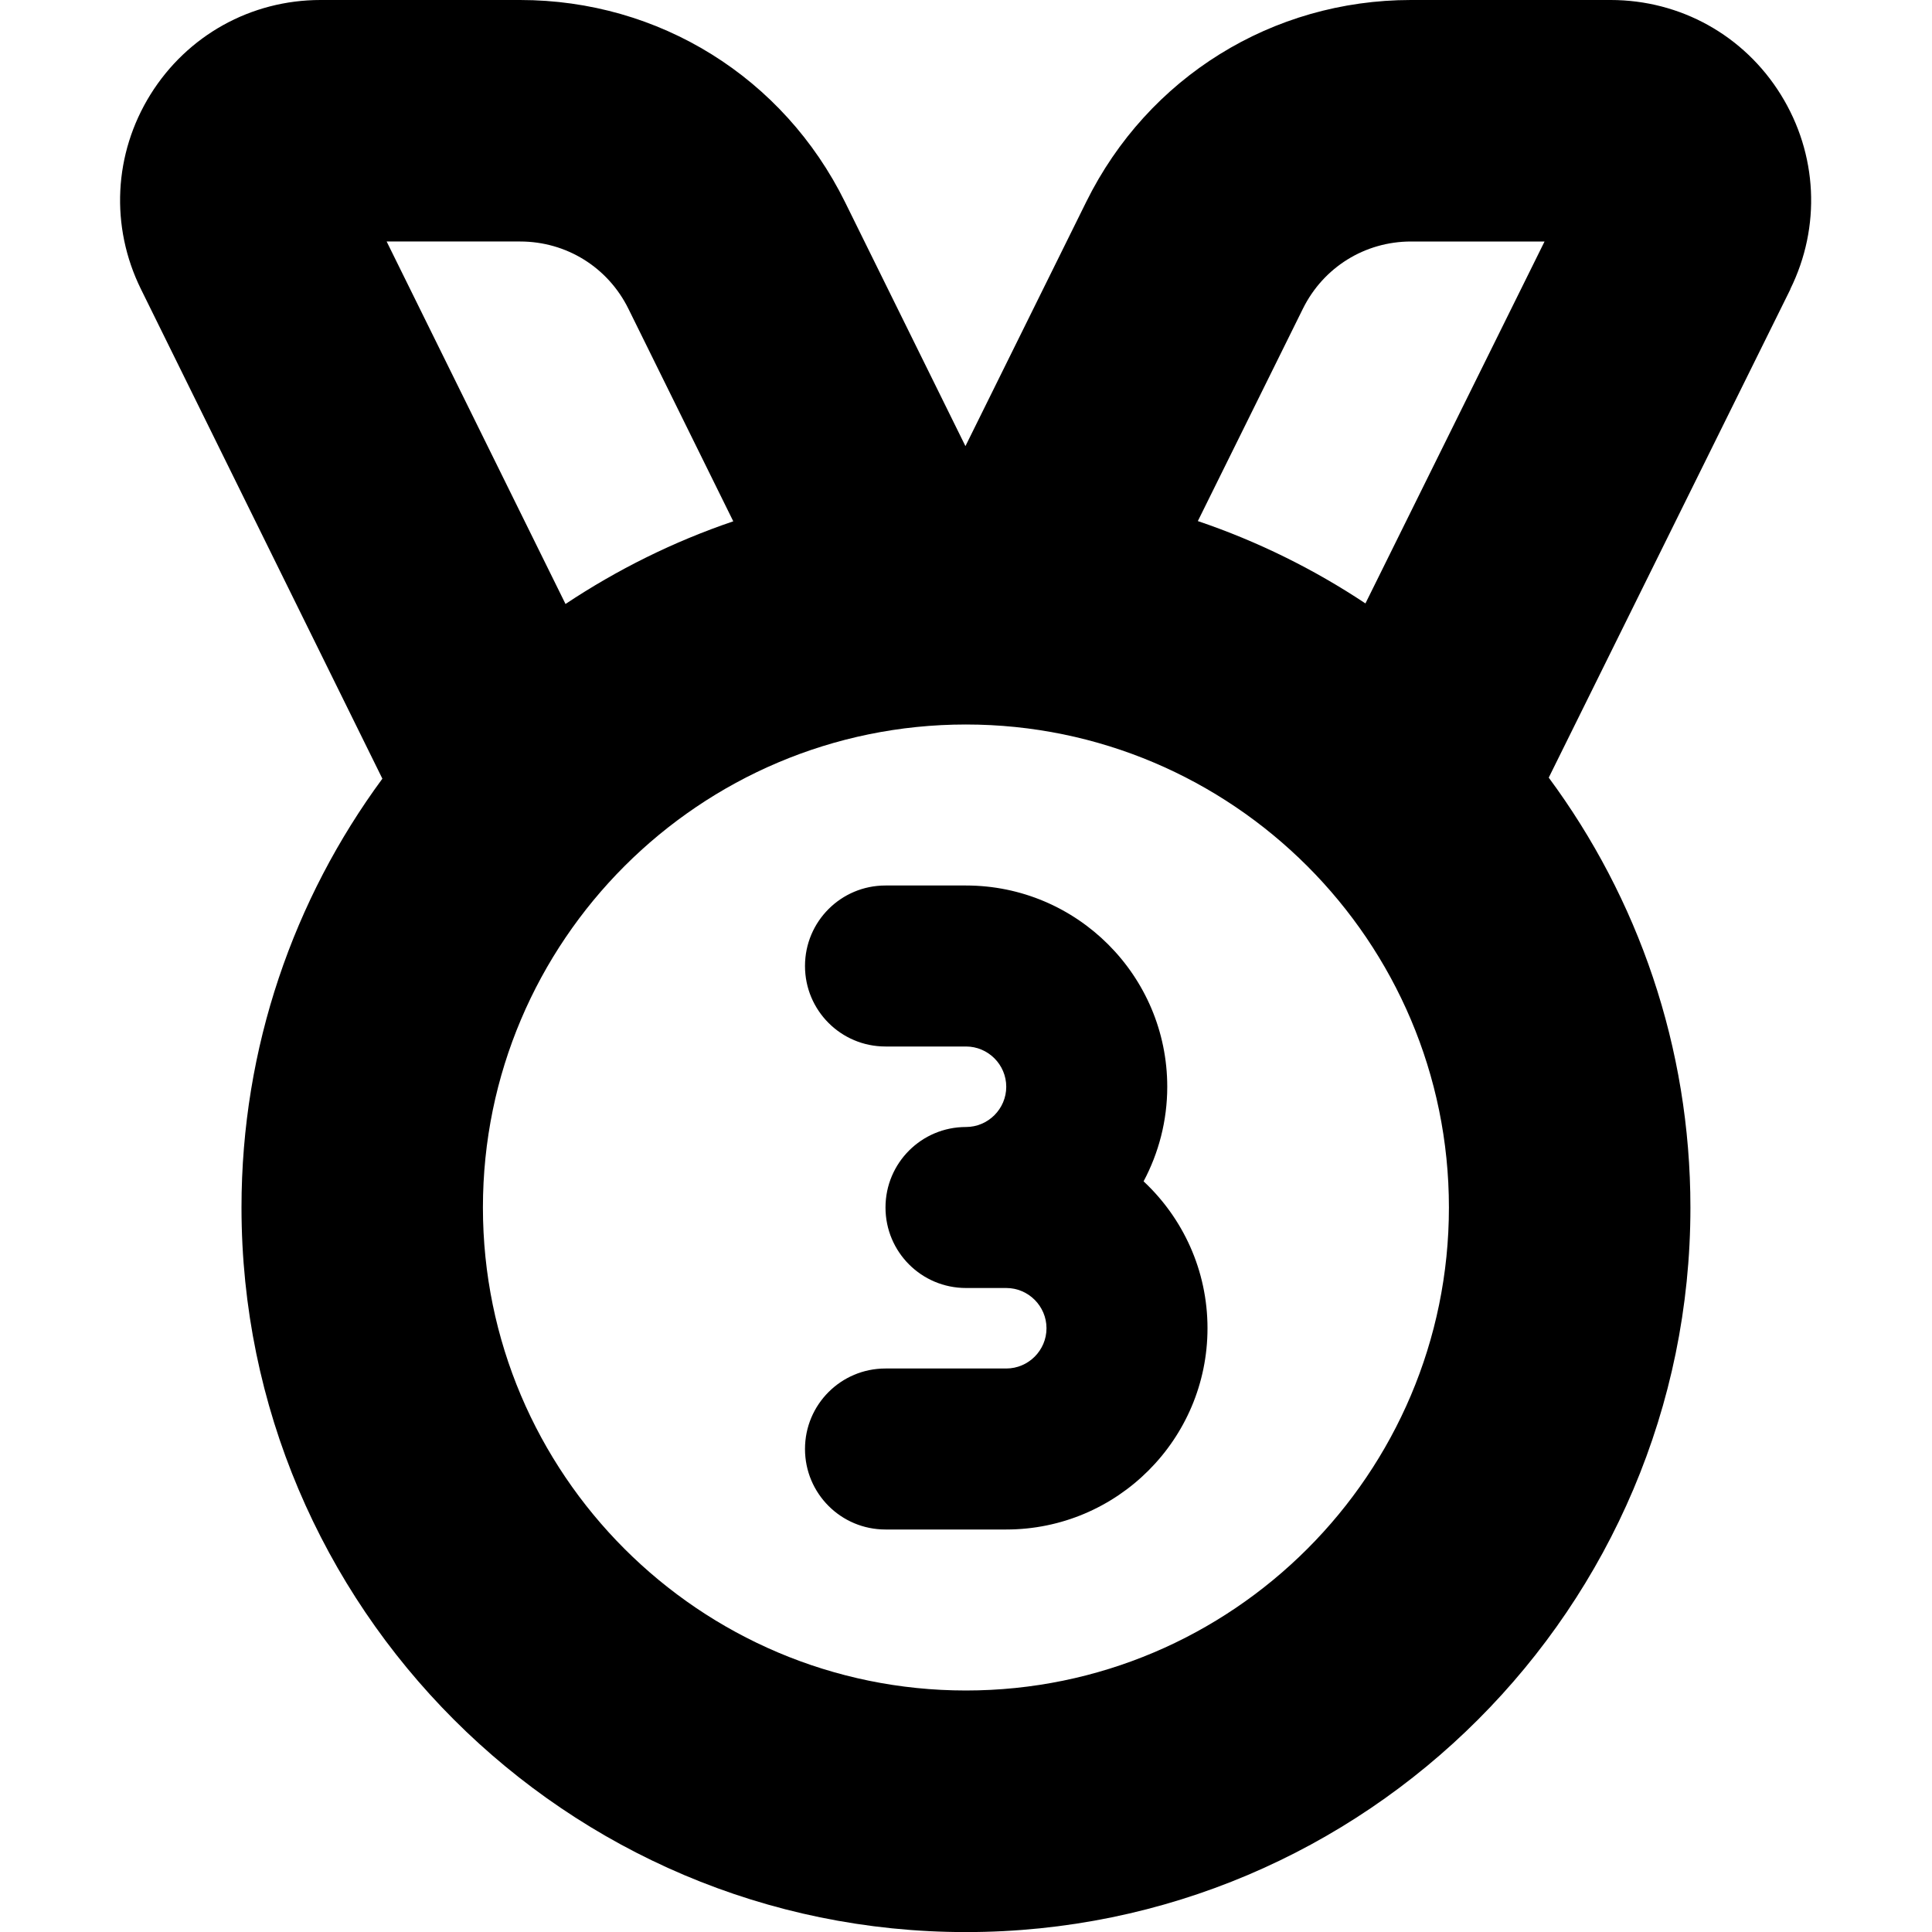 <?xml version="1.0" encoding="UTF-8"?>
<svg xmlns="http://www.w3.org/2000/svg" id="Layer_1" data-name="Layer 1" viewBox="0 0 24 24">
  <path d="m15,16.5c0,1.379-1.121,2.5-2.5,2.5h-1.5c-.553,0-1-.447-1-1s.447-1,1-1h1.5c.275,0,.5-.225.5-.5s-.225-.5-.5-.5h-.5c-.553,0-1-.447-1-1s.447-1,1-1c.275,0,.5-.225.5-.5s-.225-.5-.5-.5h-1c-.553,0-1-.447-1-1s.447-1,1-1h1c1.379,0,2.5,1.121,2.5,2.5,0,.424-.107.824-.294,1.175.488.456.794,1.105.794,1.825Zm7.241-12.907l-3.002,6.067c1.106,1.495,1.76,3.343,1.76,5.341,0,4.963-4.037,9-9,9S3,19.963,3,15c0-1.992.651-3.834,1.75-5.327L1.751,3.592c-.384-.778-.339-1.682.118-2.418.458-.735,1.248-1.174,2.113-1.174h2.479c1.727,0,3.272.962,4.036,2.51l1.496,3.032,1.502-3.037c.765-1.545,2.31-2.505,4.033-2.505h2.479c.867,0,1.658.439,2.115,1.176s.501,1.64.117,2.417Zm-6.056.242l-1.305,2.638c.742.251,1.441.597,2.082,1.023l2.225-4.496h-1.658c-.574,0-1.089.32-1.344.835Zm-11.382-.835l2.222,4.503c.642-.427,1.341-.775,2.084-1.027l-1.302-2.639c-.255-.517-.771-.837-1.346-.837h-1.658Zm13.196,12c0-3.309-2.691-6-6-6s-6,2.691-6,6,2.691,6,6,6,6-2.691,6-6Z"/>
</svg>
